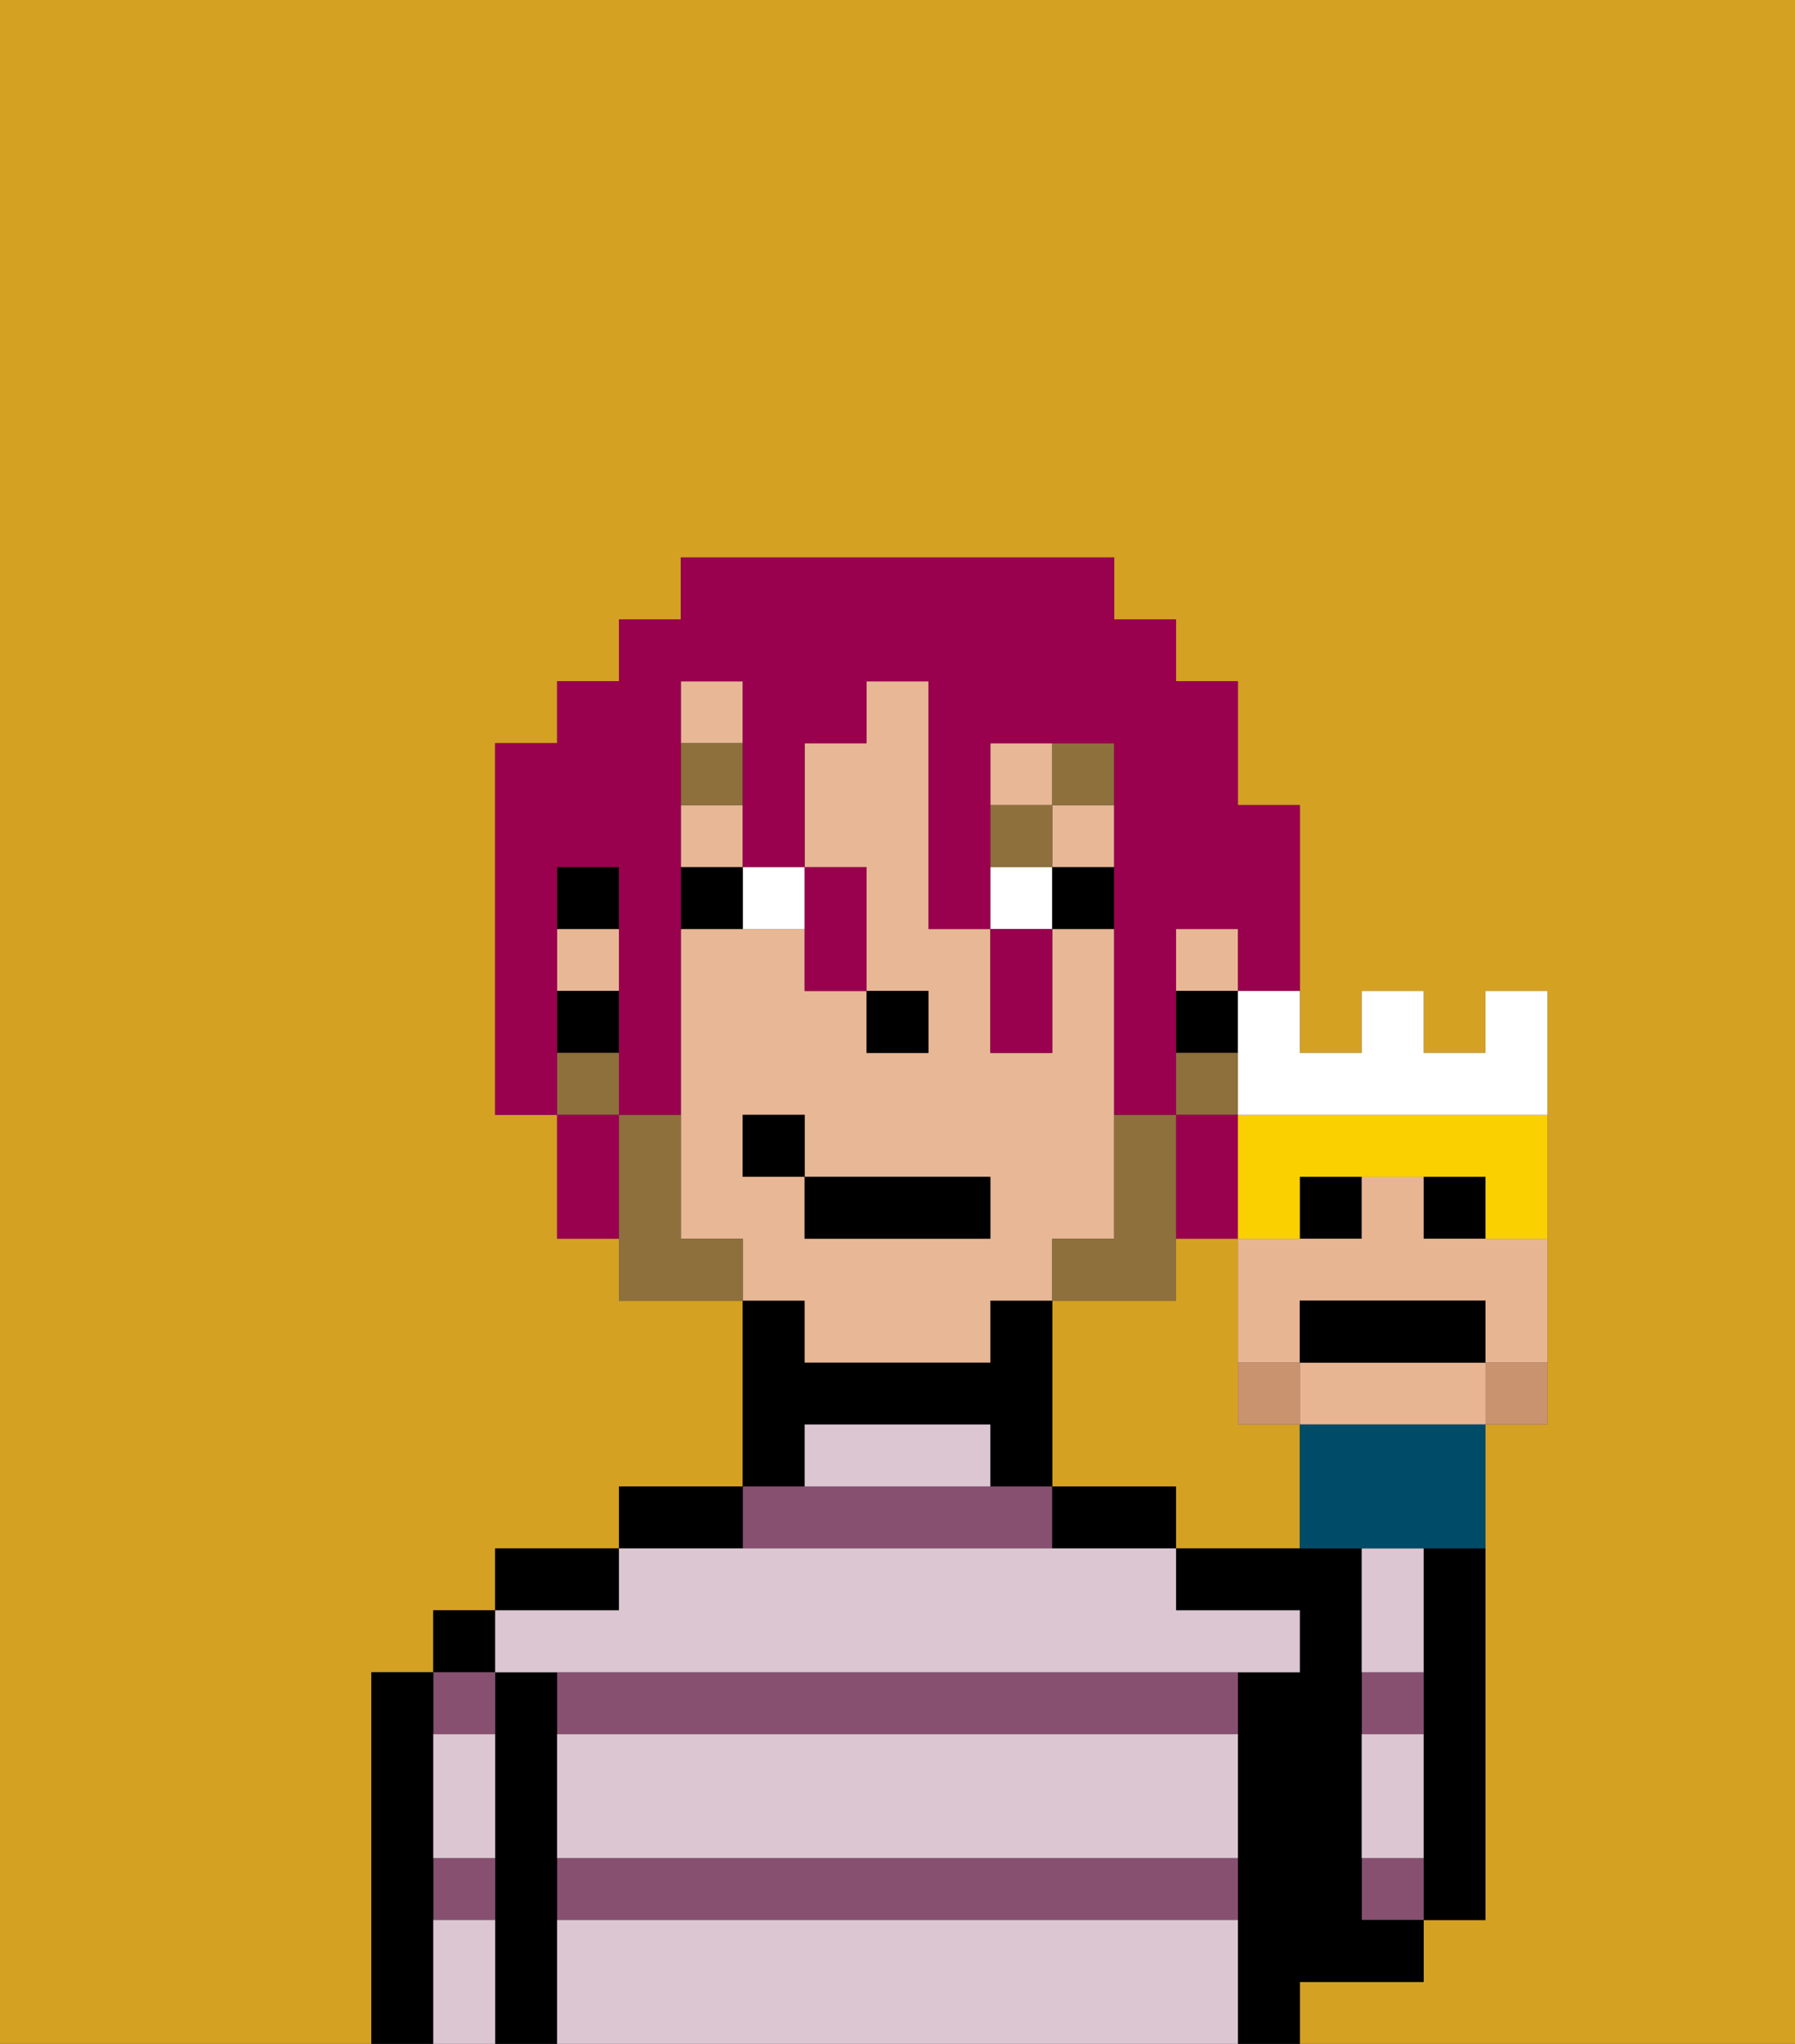 <svg xmlns="http://www.w3.org/2000/svg" viewBox="0 0 29 33"><rect x="0" y="0" width="29" height="33" fill="#333333" stroke="none"/><defs><style>polygon,rect,path{shape-rendering:crispedges;}.ja29-1{fill:#d4a122;}.ja29-2{fill:#000000;}.ja29-3{fill:#875070;}.ja29-4{fill:#dbc6d2;}.ja29-5{fill:#e8b795;}.ja29-6{fill:#ffffff;}.ja29-7{fill:#8e703c;}.ja29-8{fill:#8e703c;}.ja29-9{fill:#99004d;}.ja29-10{fill:#c9936f;}.ja29-11{fill:#e8b592;}.ja29-12{fill:#004b68;}.ja29-13{fill:#fad000;}</style></defs><path class="ja29-1" d="M6,32V27H7V26H8V25h2V24h2V21H10V20H9V18H8V12H9V11h1V10h1V9h7v1h1v1h1v2h1v4h1V16h1v1h1V16h1v7H24v8H23v1H21v1h8V0H0V33H6Z"/><path class="ja29-1" d="M20,23V20H19v1H17v3h2v1h2V23Z"/><path class="ja29-2" d="M23,26v5h1V25H23Z"/><path class="ja29-3" d="M23,27H22v1h1Z"/><path class="ja29-3" d="M22,30v1h1V30Z"/><path class="ja29-2" d="M22,32h1V31H22V25H19v1h2v1H20v6h1V32Z"/><path class="ja29-3" d="M9,27v1H20V27H9Z"/><path class="ja29-3" d="M17,25V24H12v1Z"/><path class="ja29-3" d="M9,31H20V30H9Z"/><path class="ja29-2" d="M18,24H17v1h2V24Z"/><path class="ja29-2" d="M13,23h3v1h1V21H16v1H13V21H12v3h1Z"/><path class="ja29-2" d="M12,24H10v1h2Z"/><path class="ja29-2" d="M10,25H8v1h2Z"/><path class="ja29-2" d="M9,30V27H8v6H9V30Z"/><rect class="ja29-2" x="7" y="26" width="1" height="1"/><path class="ja29-3" d="M8,28V27H7v1Z"/><path class="ja29-3" d="M7,31H8V30H7Z"/><path class="ja29-2" d="M7,30V27H6v6H7V30Z"/><path class="ja29-4" d="M9,31v2H20V31Z"/><path class="ja29-4" d="M9,29v1H20V28H9Z"/><path class="ja29-4" d="M9,27H21V26H19V25H10v1H8v1Z"/><path class="ja29-4" d="M15,23H13v1h3V23Z"/><path class="ja29-4" d="M23,29V28H22v2h1Z"/><path class="ja29-4" d="M23,26V25H22v2h1Z"/><path class="ja29-4" d="M7,31v2H8V31Z"/><path class="ja29-4" d="M7,29v1H8V28H7Z"/><rect class="ja29-5" x="16" y="12" width="1" height="1"/><rect class="ja29-5" x="9" y="15" width="1" height="1"/><rect class="ja29-5" x="19" y="15" width="1" height="1"/><rect class="ja29-5" x="11" y="11" width="1" height="1"/><path class="ja29-5" d="M13,22h3V21h1V20h1V15H17v2H16V15H15V11H14v1H13v2h1v2h1v1H14V16H13V15H11v5h1v1h1Zm-1-3V18h1v1h3v1H13V19Z"/><rect class="ja29-5" x="11" y="13" width="1" height="1"/><rect class="ja29-5" x="17" y="13" width="1" height="1"/><rect class="ja29-2" x="19" y="16" width="1" height="1"/><rect class="ja29-2" x="9" y="14" width="1" height="1"/><rect class="ja29-2" x="9" y="16" width="1" height="1"/><rect class="ja29-2" x="14" y="16" width="1" height="1"/><path class="ja29-6" d="M12,15h1V14H12Z"/><rect class="ja29-6" x="16" y="14" width="1" height="1"/><path class="ja29-2" d="M11,14v1h1V14Z"/><rect class="ja29-2" x="17" y="14" width="1" height="1"/><rect class="ja29-7" x="11" y="12" width="1" height="1"/><rect class="ja29-7" x="16" y="13" width="1" height="1"/><rect class="ja29-7" x="17" y="12" width="1" height="1"/><path class="ja29-8" d="M19,20V18H18v2H17v1h2Z"/><rect class="ja29-8" x="19" y="17" width="1" height="1"/><path class="ja29-8" d="M11,20V18H10v3h2V20Z"/><rect class="ja29-8" x="9" y="17" width="1" height="1"/><rect class="ja29-2" x="13" y="19" width="3" height="1"/><rect class="ja29-2" x="12" y="18" width="1" height="1"/><path class="ja29-9" d="M9,16V14h1v4h1V11h1v3h1V12h1V11h1v4h1V12h2v6h1V15h1v1h1V13H20V11H19V10H18V9H11v1H10v1H9v1H8v6H9V16Z"/><path class="ja29-9" d="M9,18v2h1V18Z"/><path class="ja29-9" d="M13,16h1V14H13v2Z"/><path class="ja29-9" d="M16,16v1h1V15H16Z"/><path class="ja29-9" d="M20,20V18H19v2Z"/><path class="ja29-10" d="M21,23V22H20v1Z"/><path class="ja29-10" d="M24,22.111V23h1V22H24Z"/><rect class="ja29-2" x="21" y="19" width="1" height="1"/><rect class="ja29-2" x="23" y="19" width="1" height="1"/><path class="ja29-11" d="M24,22H21v1h3V22Z"/><path class="ja29-11" d="M23,20V19H22v1H20v2h1V21h3v1h1V20H23Z"/><path class="ja29-12" d="M21,23v2h3V23H21Z"/><path class="ja29-13" d="M20,18v2h1V19h3v1h1V18H20Z"/><path class="ja29-2" d="M24,22V21H21v1h3Z"/><path class="ja29-6" d="M20,17v1h5V16H24v1H23V16H22v1H21V16H20Z"/></svg>